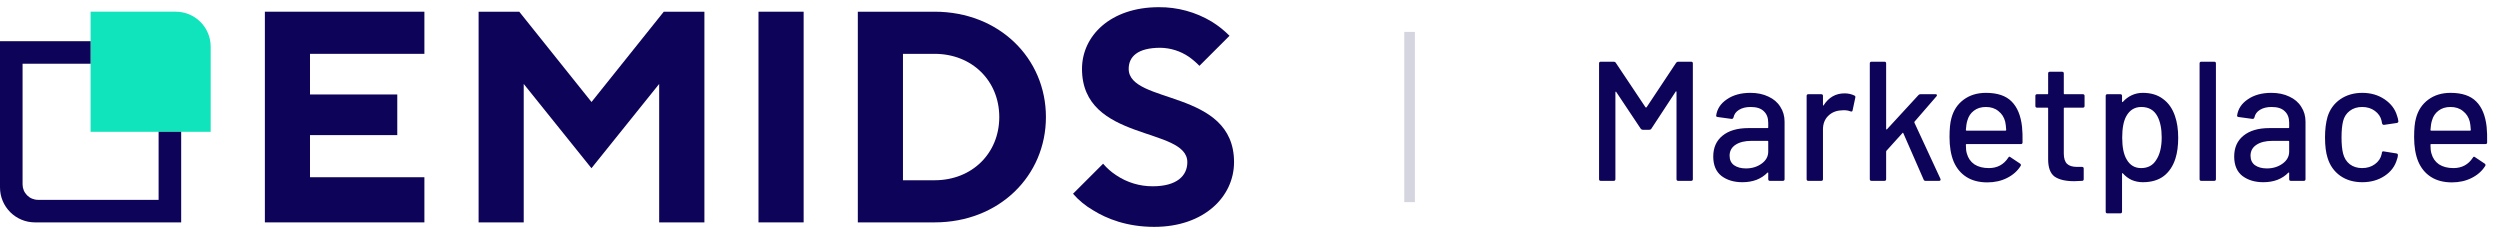 <svg width="235" height="22" viewBox="0 0 235 22" fill="none" xmlns="http://www.w3.org/2000/svg">
<path d="M24.898 1.1H39.893V5.061H29.14V8.88H37.344V12.7H29.14V16.66H39.893V20.904H24.898V1.1Z" fill="#0D0359"/>
<path d="M44.989 1.1H48.809L55.602 9.588L62.395 1.1H66.214V20.904H61.962V7.89L55.596 15.812L49.23 7.89V20.904H44.989V1.1Z" fill="#0D0359"/>
<path d="M71.298 1.1H75.542V20.904H71.298V1.1Z" fill="#0D0359"/>
<path d="M80.635 1.1H87.849C93.932 1.1 98.317 5.486 98.317 11.003C98.317 16.52 93.932 20.904 87.849 20.904H80.635V1.1ZM87.849 16.944C91.386 16.944 93.932 14.397 93.932 11.003C93.932 7.608 91.386 5.061 87.849 5.061H84.879V16.944H87.849Z" fill="#0D0359"/>
<path d="M103.692 15.387C104.044 15.803 104.454 16.165 104.909 16.462C105.928 17.152 107.131 17.517 108.361 17.51C110.625 17.51 111.609 16.52 111.609 15.246C111.609 11.879 101.708 13.375 101.708 6.475C101.708 3.363 104.395 0.676 108.922 0.676C110.675 0.66 112.398 1.13 113.901 2.033C114.51 2.408 115.072 2.854 115.575 3.363L112.746 6.189C112.443 5.876 112.112 5.592 111.756 5.34C110.963 4.799 110.028 4.504 109.068 4.491C106.918 4.491 106.097 5.34 106.097 6.471C106.097 9.838 116 8.342 116 15.242C116 18.495 113.171 21.325 108.502 21.325C105.928 21.325 104.032 20.561 102.759 19.769C102.046 19.358 101.405 18.833 100.864 18.213L103.692 15.387Z" fill="#0D0359"/>
<path d="M19.804 4.384V12.39H8.516V1.099H16.519C16.951 1.099 17.378 1.184 17.776 1.349C18.175 1.514 18.537 1.756 18.842 2.061C19.147 2.366 19.389 2.728 19.554 3.127C19.719 3.525 19.804 3.953 19.804 4.384Z" fill="#0FE4BD"/>
<path d="M14.909 12.39V18.785H3.573C3.382 18.785 3.193 18.747 3.018 18.674C2.841 18.602 2.682 18.495 2.547 18.36C2.412 18.225 2.305 18.066 2.233 17.89C2.16 17.714 2.122 17.525 2.122 17.334V5.992H8.516V3.872H0V17.619C0 18.49 0.346 19.326 0.962 19.942C1.578 20.558 2.414 20.904 3.285 20.904H17.031V12.39H14.909Z" fill="#0D0359"/>
<rect x="132" y="3" width="1" height="16" fill="#D5D5E0"/>
<path d="M157.56 5.896C157.613 5.832 157.677 5.8 157.752 5.8H158.968C159.075 5.8 159.128 5.853 159.128 5.96V16.84C159.128 16.947 159.075 17 158.968 17H157.752C157.645 17 157.592 16.947 157.592 16.84V8.648C157.592 8.616 157.581 8.595 157.56 8.584C157.539 8.573 157.523 8.584 157.512 8.616L155.224 12.104C155.181 12.168 155.117 12.2 155.032 12.2H154.424C154.349 12.2 154.285 12.168 154.232 12.104L151.928 8.648C151.917 8.616 151.901 8.605 151.88 8.616C151.859 8.627 151.848 8.648 151.848 8.68V16.84C151.848 16.947 151.795 17 151.688 17H150.472C150.365 17 150.312 16.947 150.312 16.84V5.96C150.312 5.853 150.365 5.8 150.472 5.8H151.688C151.773 5.8 151.837 5.832 151.88 5.896L154.68 10.088C154.691 10.099 154.707 10.104 154.728 10.104C154.749 10.104 154.765 10.099 154.776 10.088L157.56 5.896ZM164.534 8.728C165.184 8.728 165.75 8.845 166.23 9.08C166.72 9.304 167.094 9.624 167.35 10.04C167.616 10.445 167.75 10.909 167.75 11.432V16.84C167.75 16.947 167.696 17 167.59 17H166.374C166.267 17 166.214 16.947 166.214 16.84V16.264C166.214 16.211 166.187 16.2 166.134 16.232C165.856 16.52 165.515 16.744 165.11 16.904C164.715 17.053 164.272 17.128 163.782 17.128C162.992 17.128 162.336 16.931 161.814 16.536C161.302 16.131 161.046 15.523 161.046 14.712C161.046 13.88 161.334 13.229 161.91 12.76C162.496 12.28 163.312 12.04 164.358 12.04H166.15C166.192 12.04 166.214 12.019 166.214 11.976V11.544C166.214 11.075 166.075 10.712 165.798 10.456C165.531 10.189 165.12 10.056 164.566 10.056C164.118 10.056 163.75 10.147 163.462 10.328C163.184 10.499 163.014 10.733 162.95 11.032C162.918 11.139 162.854 11.187 162.758 11.176L161.462 11C161.355 10.979 161.307 10.936 161.318 10.872C161.403 10.243 161.739 9.731 162.326 9.336C162.912 8.931 163.648 8.728 164.534 8.728ZM164.118 15.832C164.683 15.832 165.174 15.683 165.59 15.384C166.006 15.085 166.214 14.707 166.214 14.248V13.304C166.214 13.261 166.192 13.24 166.15 13.24H164.646C164.016 13.24 163.515 13.363 163.142 13.608C162.768 13.853 162.582 14.195 162.582 14.632C162.582 15.027 162.72 15.325 162.998 15.528C163.286 15.731 163.659 15.832 164.118 15.832ZM173.391 8.776C173.732 8.776 174.042 8.845 174.319 8.984C174.394 9.016 174.42 9.08 174.399 9.176L174.143 10.376C174.132 10.472 174.068 10.504 173.951 10.472C173.77 10.397 173.556 10.36 173.311 10.36L173.087 10.376C172.586 10.397 172.17 10.573 171.839 10.904C171.519 11.224 171.359 11.645 171.359 12.168V16.84C171.359 16.947 171.306 17 171.199 17H169.983C169.876 17 169.823 16.947 169.823 16.84V9.016C169.823 8.909 169.876 8.856 169.983 8.856H171.199C171.306 8.856 171.359 8.909 171.359 9.016V9.864C171.359 9.896 171.364 9.917 171.375 9.928C171.396 9.928 171.412 9.917 171.423 9.896C171.903 9.149 172.559 8.776 173.391 8.776ZM175.921 17C175.814 17 175.761 16.947 175.761 16.84V5.96C175.761 5.853 175.814 5.8 175.921 5.8H177.137C177.243 5.8 177.297 5.853 177.297 5.96V12.12C177.297 12.141 177.307 12.157 177.329 12.168C177.35 12.179 177.366 12.173 177.377 12.152L180.337 8.936C180.379 8.883 180.443 8.856 180.529 8.856H181.953C182.017 8.856 182.054 8.877 182.065 8.92C182.086 8.952 182.075 8.995 182.033 9.048L179.969 11.432C179.947 11.475 179.942 11.507 179.953 11.528L182.401 16.808L182.417 16.872C182.417 16.957 182.369 17 182.273 17H180.993C180.907 17 180.849 16.957 180.817 16.872L178.913 12.52C178.891 12.467 178.865 12.461 178.833 12.504L177.329 14.168C177.307 14.211 177.297 14.237 177.297 14.248V16.84C177.297 16.947 177.243 17 177.137 17H175.921ZM190.071 11.912C190.114 12.349 190.13 12.84 190.119 13.384C190.119 13.491 190.066 13.544 189.959 13.544H184.855C184.813 13.544 184.791 13.565 184.791 13.608C184.791 13.971 184.823 14.248 184.887 14.44C185.005 14.867 185.239 15.203 185.591 15.448C185.954 15.683 186.407 15.8 186.951 15.8C187.741 15.8 188.349 15.475 188.775 14.824C188.829 14.717 188.898 14.701 188.983 14.776L189.895 15.384C189.97 15.448 189.986 15.517 189.943 15.592C189.645 16.072 189.218 16.451 188.663 16.728C188.119 17.005 187.501 17.144 186.807 17.144C186.029 17.144 185.373 16.973 184.839 16.632C184.306 16.291 183.906 15.805 183.639 15.176C183.383 14.547 183.255 13.784 183.255 12.888C183.255 12.109 183.314 11.517 183.431 11.112C183.623 10.376 184.007 9.795 184.583 9.368C185.159 8.941 185.858 8.728 186.679 8.728C187.757 8.728 188.562 9 189.095 9.544C189.629 10.077 189.954 10.867 190.071 11.912ZM186.679 10.056C186.221 10.056 185.842 10.173 185.543 10.408C185.245 10.632 185.042 10.936 184.935 11.32C184.861 11.555 184.813 11.853 184.791 12.216C184.791 12.259 184.813 12.28 184.855 12.28H188.519C188.562 12.28 188.583 12.259 188.583 12.216C188.562 11.864 188.53 11.603 188.487 11.432C188.381 11.016 188.167 10.685 187.847 10.44C187.538 10.184 187.149 10.056 186.679 10.056ZM195.949 9.96C195.949 10.067 195.895 10.12 195.789 10.12H194.061C194.018 10.12 193.997 10.141 193.997 10.184V14.424C193.997 14.872 194.098 15.197 194.301 15.4C194.503 15.592 194.818 15.688 195.245 15.688H195.709C195.815 15.688 195.869 15.741 195.869 15.848V16.84C195.869 16.947 195.815 17 195.709 17C195.367 17.021 195.122 17.032 194.973 17.032C194.162 17.032 193.549 16.888 193.133 16.6C192.727 16.301 192.525 15.757 192.525 14.968V10.184C192.525 10.141 192.503 10.12 192.461 10.12H191.485C191.378 10.12 191.325 10.067 191.325 9.96V9.016C191.325 8.909 191.378 8.856 191.485 8.856H192.461C192.503 8.856 192.525 8.835 192.525 8.792V6.904C192.525 6.797 192.578 6.744 192.685 6.744H193.837C193.943 6.744 193.997 6.797 193.997 6.904V8.792C193.997 8.835 194.018 8.856 194.061 8.856H195.789C195.895 8.856 195.949 8.909 195.949 9.016V9.96ZM204.447 10.904C204.649 11.48 204.751 12.163 204.751 12.952C204.751 13.699 204.665 14.344 204.495 14.888C204.271 15.603 203.903 16.157 203.391 16.552C202.879 16.936 202.223 17.128 201.423 17.128C201.06 17.128 200.713 17.059 200.383 16.92C200.063 16.771 199.785 16.563 199.551 16.296C199.529 16.275 199.508 16.269 199.487 16.28C199.476 16.291 199.471 16.307 199.471 16.328V19.896C199.471 20.003 199.417 20.056 199.311 20.056H198.095C197.988 20.056 197.935 20.003 197.935 19.896V9.016C197.935 8.909 197.988 8.856 198.095 8.856H199.311C199.417 8.856 199.471 8.909 199.471 9.016V9.544C199.471 9.565 199.476 9.581 199.487 9.592C199.508 9.603 199.529 9.597 199.551 9.576C199.785 9.309 200.063 9.101 200.383 8.952C200.703 8.803 201.049 8.728 201.423 8.728C202.191 8.728 202.825 8.92 203.327 9.304C203.839 9.677 204.212 10.211 204.447 10.904ZM202.687 15.032C203.028 14.52 203.199 13.816 203.199 12.92C203.199 12.099 203.065 11.437 202.799 10.936C202.489 10.349 201.983 10.056 201.279 10.056C200.66 10.056 200.191 10.344 199.871 10.92C199.615 11.379 199.487 12.051 199.487 12.936C199.487 13.832 199.625 14.515 199.903 14.984C200.212 15.528 200.665 15.8 201.263 15.8C201.903 15.8 202.377 15.544 202.687 15.032ZM206.921 17C206.814 17 206.761 16.947 206.761 16.84V5.96C206.761 5.853 206.814 5.8 206.921 5.8H208.137C208.243 5.8 208.297 5.853 208.297 5.96V16.84C208.297 16.947 208.243 17 208.137 17H206.921ZM213.502 8.728C214.153 8.728 214.718 8.845 215.198 9.08C215.689 9.304 216.062 9.624 216.318 10.04C216.585 10.445 216.718 10.909 216.718 11.432V16.84C216.718 16.947 216.665 17 216.558 17H215.342C215.236 17 215.182 16.947 215.182 16.84V16.264C215.182 16.211 215.156 16.2 215.102 16.232C214.825 16.52 214.484 16.744 214.078 16.904C213.684 17.053 213.241 17.128 212.75 17.128C211.961 17.128 211.305 16.931 210.782 16.536C210.27 16.131 210.014 15.523 210.014 14.712C210.014 13.88 210.302 13.229 210.878 12.76C211.465 12.28 212.281 12.04 213.326 12.04H215.118C215.161 12.04 215.182 12.019 215.182 11.976V11.544C215.182 11.075 215.044 10.712 214.766 10.456C214.5 10.189 214.089 10.056 213.534 10.056C213.086 10.056 212.718 10.147 212.43 10.328C212.153 10.499 211.982 10.733 211.918 11.032C211.886 11.139 211.822 11.187 211.726 11.176L210.43 11C210.324 10.979 210.276 10.936 210.286 10.872C210.372 10.243 210.708 9.731 211.294 9.336C211.881 8.931 212.617 8.728 213.502 8.728ZM213.086 15.832C213.652 15.832 214.142 15.683 214.558 15.384C214.974 15.085 215.182 14.707 215.182 14.248V13.304C215.182 13.261 215.161 13.24 215.118 13.24H213.614C212.985 13.24 212.484 13.363 212.11 13.608C211.737 13.853 211.55 14.195 211.55 14.632C211.55 15.027 211.689 15.325 211.966 15.528C212.254 15.731 212.628 15.832 213.086 15.832ZM222.056 17.128C221.245 17.128 220.552 16.925 219.976 16.52C219.4 16.104 219.005 15.544 218.792 14.84C218.632 14.349 218.552 13.704 218.552 12.904C218.552 12.168 218.632 11.523 218.792 10.968C219.005 10.285 219.4 9.741 219.976 9.336C220.563 8.931 221.256 8.728 222.056 8.728C222.856 8.728 223.555 8.931 224.152 9.336C224.749 9.741 225.139 10.253 225.32 10.872C225.384 11.043 225.427 11.219 225.448 11.4C225.448 11.485 225.4 11.539 225.304 11.56L224.104 11.736H224.072C223.997 11.736 223.944 11.688 223.912 11.592L223.864 11.336C223.779 10.973 223.571 10.669 223.24 10.424C222.909 10.179 222.509 10.056 222.04 10.056C221.581 10.056 221.192 10.179 220.872 10.424C220.552 10.669 220.344 10.995 220.248 11.4C220.152 11.784 220.104 12.291 220.104 12.92C220.104 13.539 220.152 14.04 220.248 14.424C220.355 14.851 220.563 15.187 220.872 15.432C221.192 15.677 221.581 15.8 222.04 15.8C222.509 15.8 222.909 15.677 223.24 15.432C223.581 15.187 223.795 14.867 223.88 14.472C223.891 14.461 223.891 14.451 223.88 14.44C223.88 14.419 223.885 14.403 223.896 14.392V14.328C223.928 14.243 223.987 14.211 224.072 14.232L225.272 14.424C225.357 14.445 225.4 14.488 225.4 14.552V14.616C225.4 14.712 225.373 14.829 225.32 14.968C225.139 15.619 224.749 16.141 224.152 16.536C223.555 16.931 222.856 17.128 222.056 17.128ZM233.743 11.912C233.786 12.349 233.802 12.84 233.791 13.384C233.791 13.491 233.738 13.544 233.631 13.544H228.527C228.485 13.544 228.463 13.565 228.463 13.608C228.463 13.971 228.495 14.248 228.559 14.44C228.677 14.867 228.911 15.203 229.263 15.448C229.626 15.683 230.079 15.8 230.623 15.8C231.413 15.8 232.021 15.475 232.447 14.824C232.501 14.717 232.57 14.701 232.655 14.776L233.567 15.384C233.642 15.448 233.658 15.517 233.615 15.592C233.317 16.072 232.89 16.451 232.335 16.728C231.791 17.005 231.173 17.144 230.479 17.144C229.701 17.144 229.045 16.973 228.511 16.632C227.978 16.291 227.578 15.805 227.311 15.176C227.055 14.547 226.927 13.784 226.927 12.888C226.927 12.109 226.986 11.517 227.103 11.112C227.295 10.376 227.679 9.795 228.255 9.368C228.831 8.941 229.53 8.728 230.351 8.728C231.429 8.728 232.234 9 232.767 9.544C233.301 10.077 233.626 10.867 233.743 11.912ZM230.351 10.056C229.893 10.056 229.514 10.173 229.215 10.408C228.917 10.632 228.714 10.936 228.607 11.32C228.533 11.555 228.485 11.853 228.463 12.216C228.463 12.259 228.485 12.28 228.527 12.28H232.191C232.234 12.28 232.255 12.259 232.255 12.216C232.234 11.864 232.202 11.603 232.159 11.432C232.053 11.016 231.839 10.685 231.519 10.44C231.21 10.184 230.821 10.056 230.351 10.056Z" fill="#0D0359"/>
</svg>
